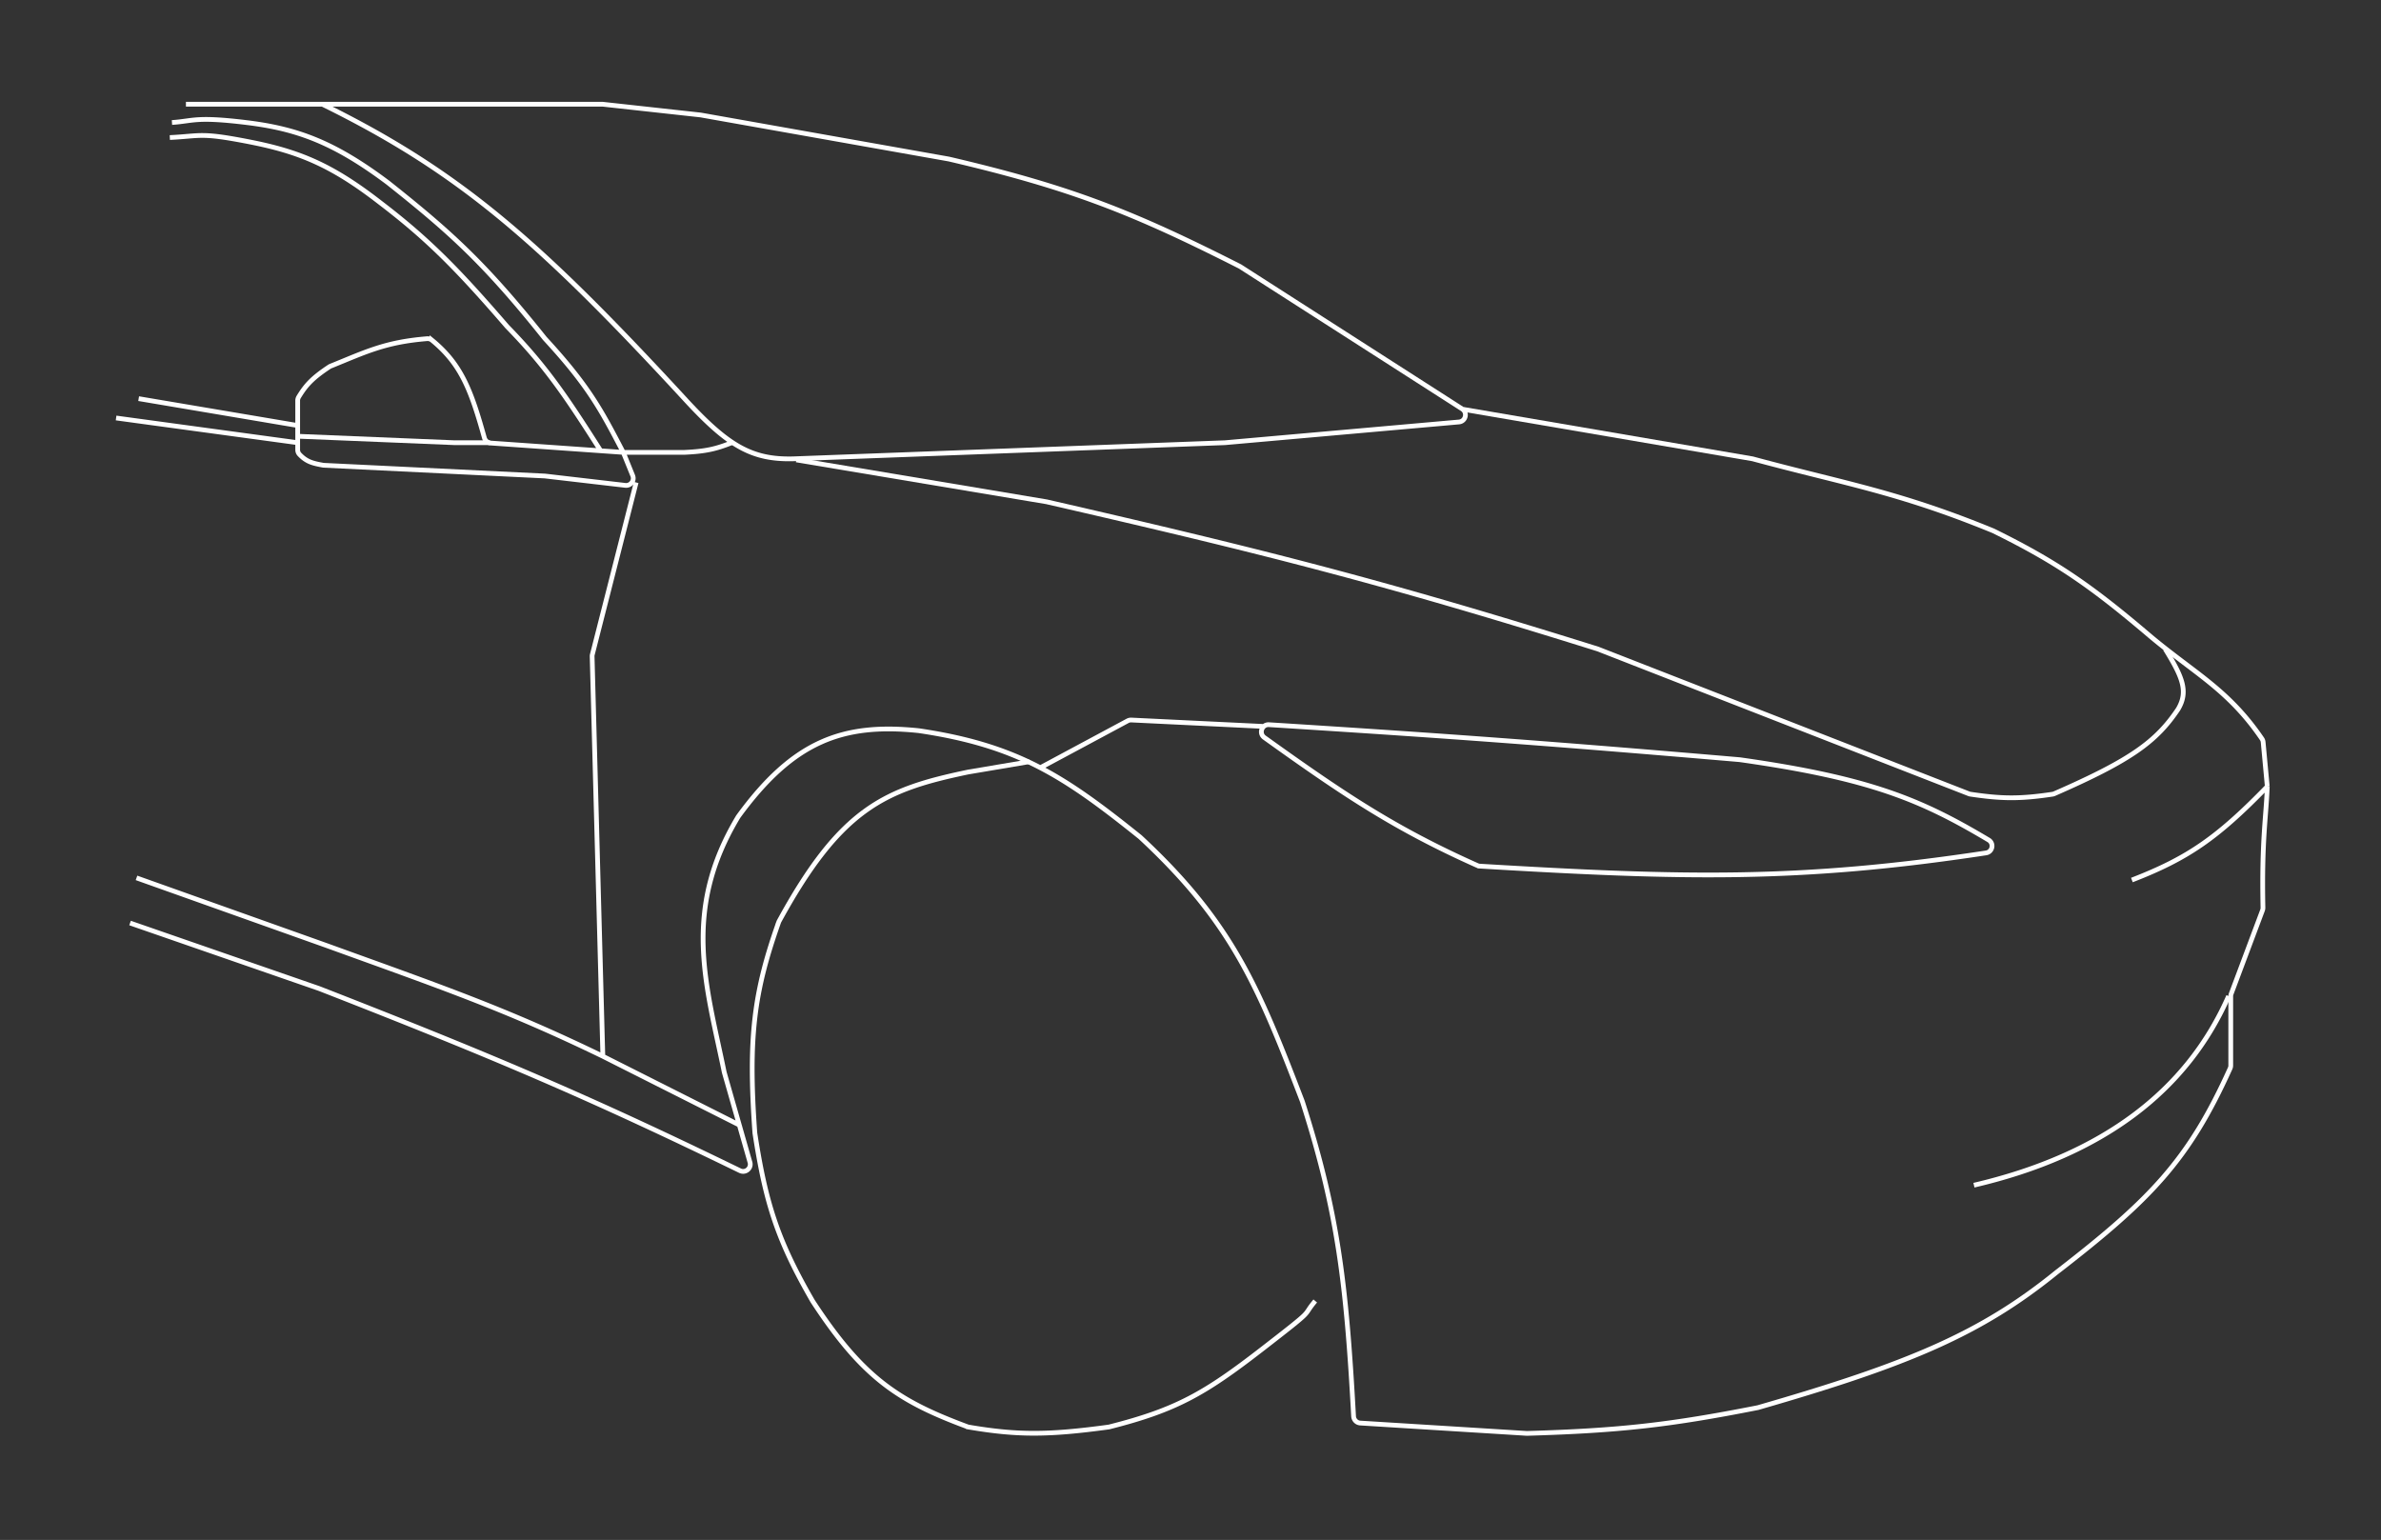 <svg fill="none" viewBox="0 0 1005 650" xmlns="http://www.w3.org/2000/svg"><rect x="0" y="0" width="1005" height="650" fill="#333333" stroke="none"/><path stroke="#fff" stroke-width="2" d="M913.913 273.948c7.293 11.819 9.896 17.896 5.442 25.399-9.173 13.661-19.775 21.471-52.244 35.669a3.051 3.051 0 0 1-.76.22c-14.03 2.106-21.696 1.922-34.649-.009a3.03 3.03 0 0 1-.647-.172L674.44 273.948c-89.479-28.054-140.659-41.009-232.669-62.136l-105.676-17.688m288.552 171.473c85.762 5.113 134.768 6.395 213.642-5.584 2.757-.419 3.469-4.038 1.073-5.465-28.293-16.853-49.735-26.064-105.053-33.885-76.491-6.544-121.693-9.927-198.691-14.77-3.002-.188-4.391 3.67-1.946 5.423 34.052 24.41 55.416 38.623 89.923 54.025.328.146.693.235 1.052.256Zm-91.713-58.994-55.409-2.681a3.008 3.008 0 0 0-1.564.353l-36.458 19.563M206.834 186.867h-14.967l-66.218-2.721"/><path stroke="#fff" stroke-width="2" d="m617.747 172.807 122.004 20.863c38.733 10.458 61.317 13.859 101.594 30.388 26.588 13.098 41.053 23.045 66.218 44.447 18.7 15.688 32.975 22.492 47.19 43.355.283.415.457.901.503 1.401L957 332.002m0 0c-.521 13.474-2.388 22.297-1.826 51.119.007.38-.057.768-.19 1.124l-13.214 35.236a3 3 0 0 0-.191 1.053v29.201c0 .423-.093.85-.267 1.236-17.438 38.615-33.336 55.246-73.207 86.034-31.8 25.823-62.222 38.75-126.086 57.147-37.061 7.326-58.4 9.748-97.513 10.885l-70.355-4.37c-1.52-.094-2.728-1.331-2.812-2.851-3.043-55.426-6.533-85.983-21.624-132.925-18.692-48.692-29.761-75.616-68.486-111.572-31.792-25.512-51.553-38.712-93.43-44.901-32.203-3.363-53.065 4.535-76.196 36.283-24.038 39.912-13.349 71.481-5.896 107.944l6.35 22.224M957 332.002c-21.059 21.692-33.586 30.346-57.147 39.459M54.896 389.602l79.824 27.667c74.389 29.008 114.693 46.252 177.63 76.87 2.335 1.137 4.919-1.027 4.205-3.524l-4.498-15.746m-43.541-271.221-18.492 72.617a3.03 3.03 0 0 0-.092.821l4.524 168.756m0 0 57.601 29.027m-57.601-29.027c-41.374-20.079-68.867-29.435-116.561-46.715l-80.278-28.574"/><path stroke="#fff" stroke-width="2" d="M555.158 549.147c-6.241 7.41 1.36 1.918-22.677 20.513-24.038 18.596-36.099 25.532-64.404 32.673-25.786 3.522-38.746 3.519-59.347.016a.95.95 0 0 1-.181-.049c-29.204-10.825-44.287-20.522-65.576-53.153-14.571-25.262-19.761-40.865-24.351-70.914-2.955-40.863-.239-59.95 10.097-89.122a1 1 0 0 1 .065-.146c26.245-48.177 45.038-55.783 79.853-63.087L434.5 321.5M136.081 44c57.636 28.336 91.305 57.559 152.845 124.272 18.22 19.85 28.263 25.823 45.808 25.398l182.326-6.803 98.746-8.75c2.849-.252 3.762-3.969 1.354-5.513l-93.75-60.118c-44.344-22.445-70.648-33.16-122.912-45.355L295.729 48.535 254.456 44H136.081Zm0 0h-57.6"/><path stroke="#fff" stroke-width="2" d="M263.074 190.945h25.852c9.018-.431 13.276-1.432 19.956-4.082m-45.808 4.082 3.989 9.819c.858 2.113-.861 4.373-3.126 4.109l-33.972-3.95-93.431-4.535c-4.509-.819-7.128-1.417-10.147-4.618-.489-.519-.738-1.216-.738-1.929v-2.978m137.425 4.082c-9.361-18.006-14.702-28.122-33.109-48.076-25.688-32.2-40.226-45.128-66.218-65.764-22.881-17.168-38.533-22.81-59.868-25.394-21.335-2.584-22.033-.64-31.295 0m190.49 139.234-9.525-.669m0 0-46.409-3.264a3.006 3.006 0 0 1-2.685-2.198c-5.638-20.296-9.859-31.148-22.106-41.208a2.926 2.926 0 0 0-2.086-.646c-17.84 1.456-25.885 5.598-40.725 11.588-.186.075-.37.171-.536.281-7.246 4.805-9.892 7.76-12.925 12.73a2.945 2.945 0 0 0-.428 1.535v10.513m127.9 10.669c-15.039-23.703-23.571-36.112-39.458-52.396-21.245-24.595-33.526-37.031-53.972-52.611-20.257-15.688-34.016-21.317-54.879-25.399-20.863-4.082-20.161-2.465-33.563-1.814m53.972 121.551-67.124-11.339m67.124 11.339v7.256m0 0L49 176.432m891.672 244.012c-17.521 39.966-53.065 67.124-107.49 79.824"/></svg>